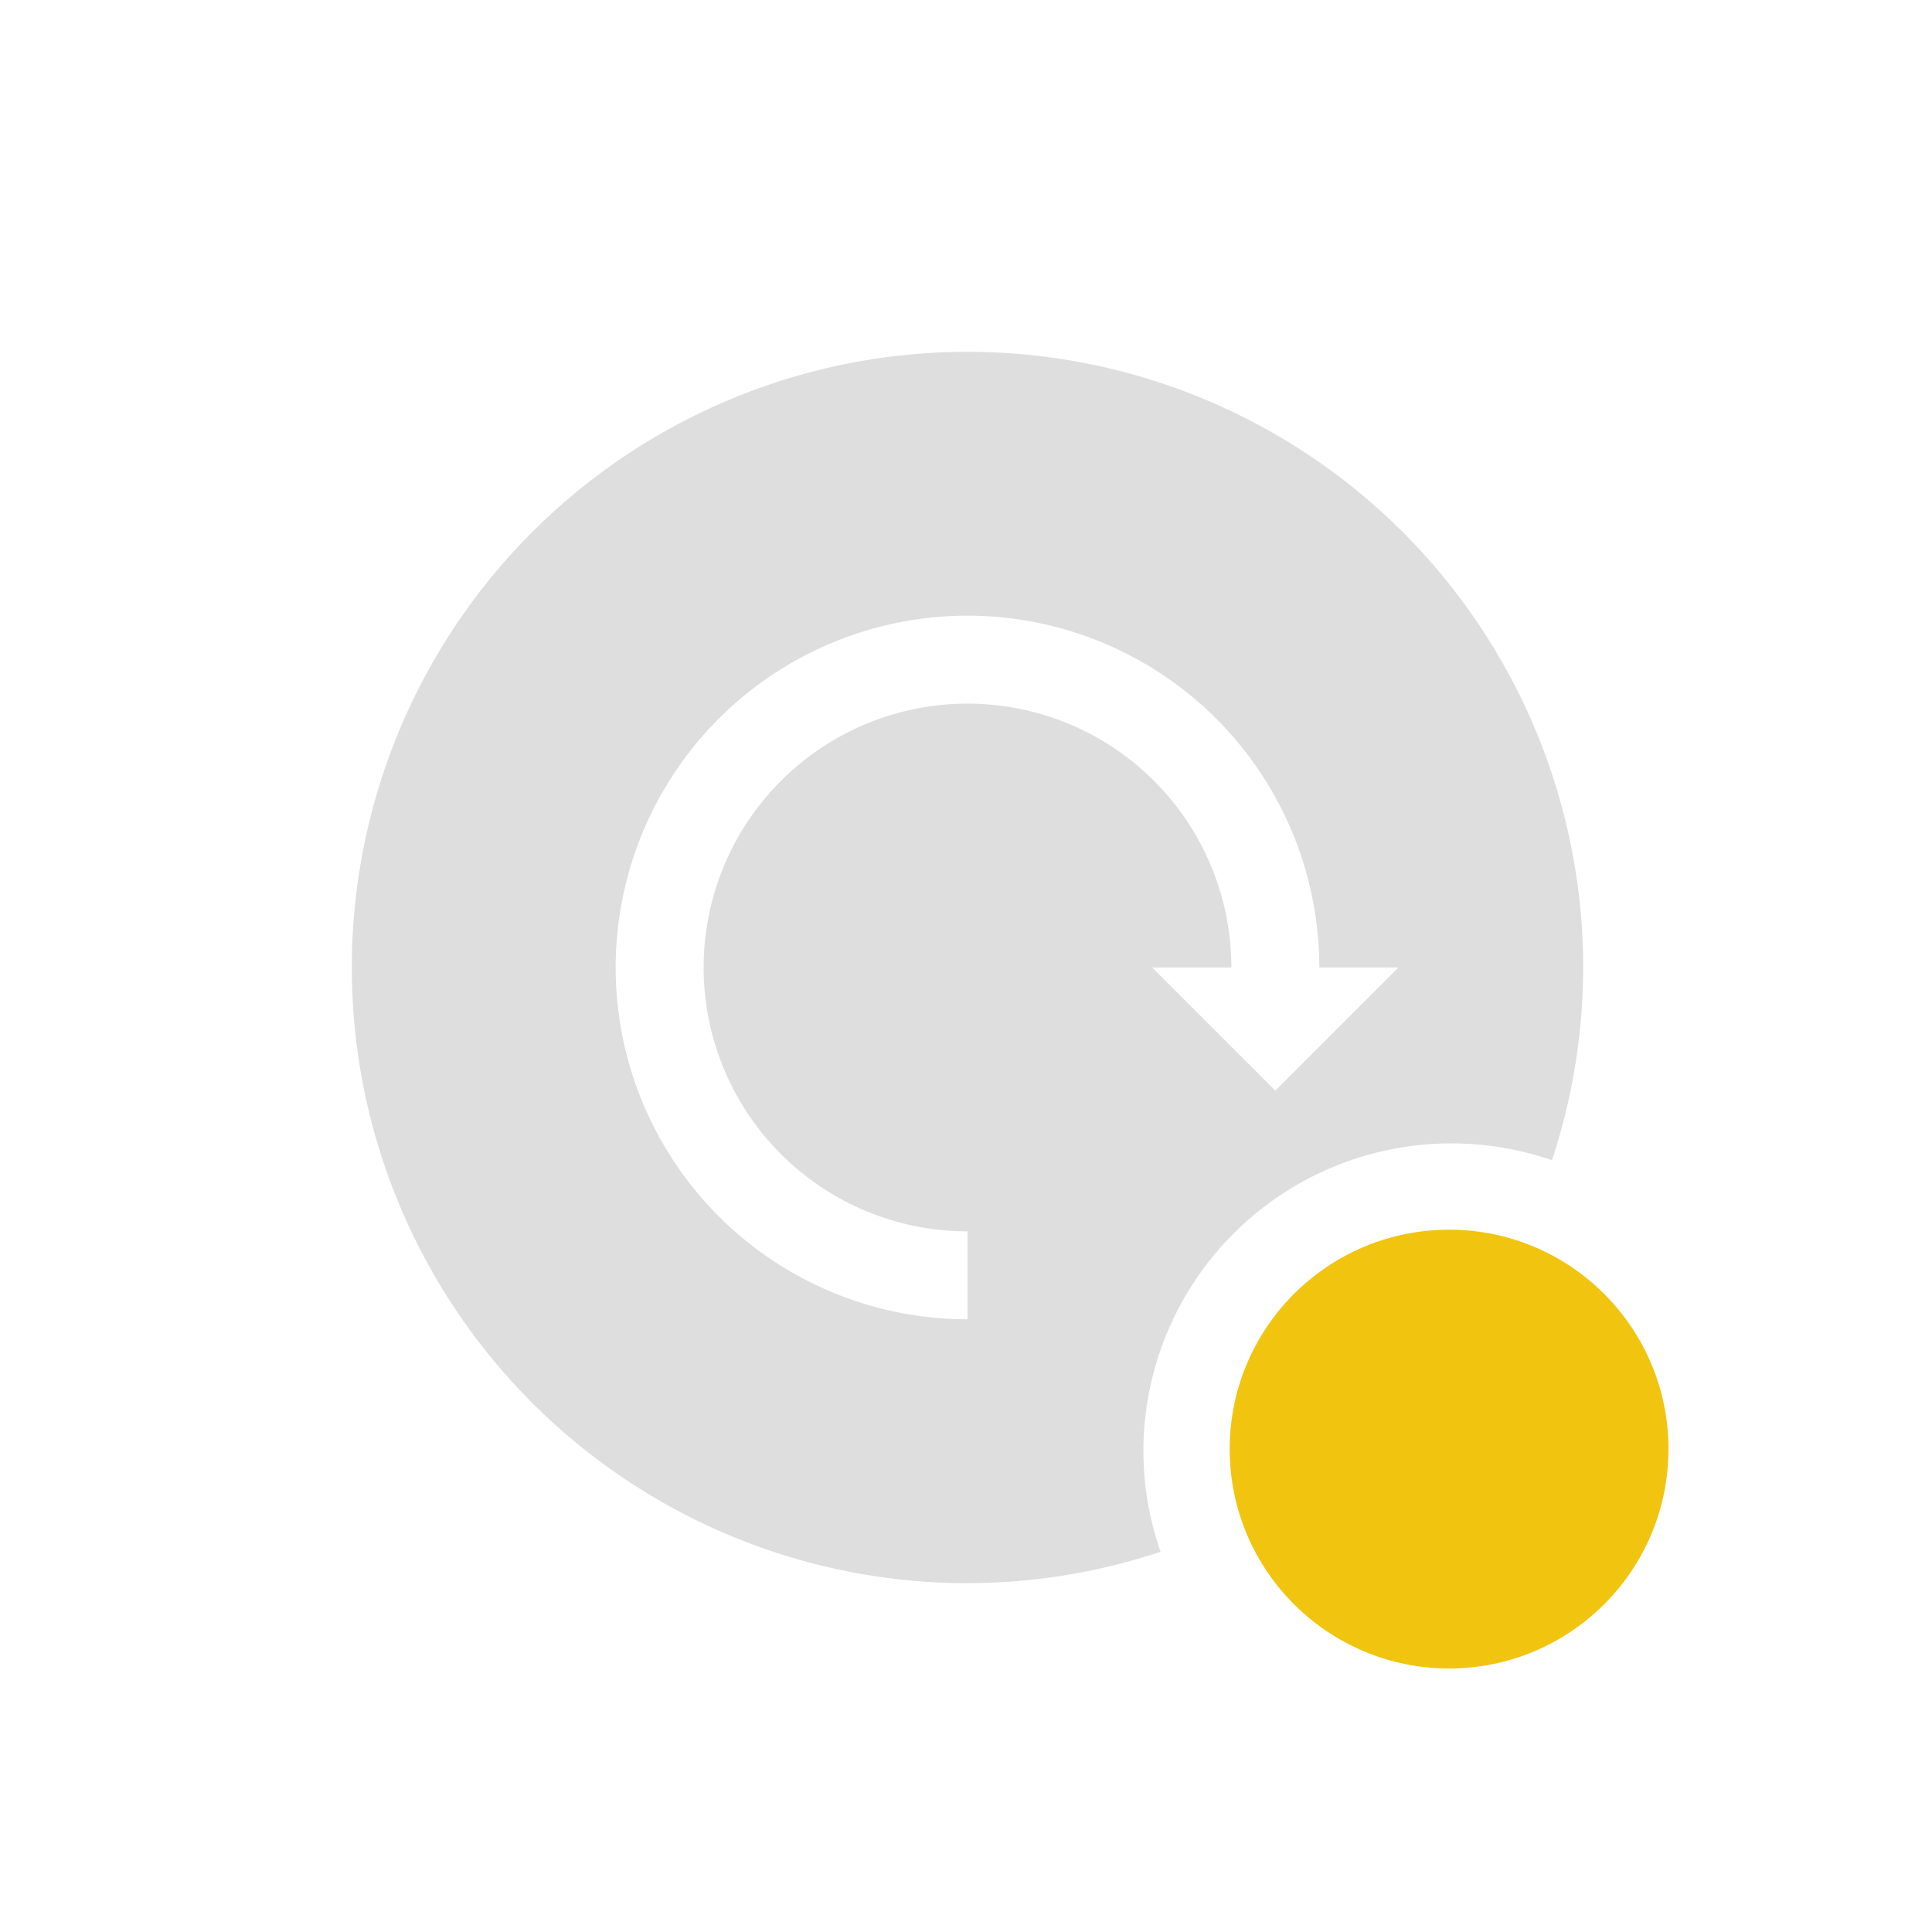 <?xml version="1.0" encoding="UTF-8" standalone="no"?>
<!-- Created with Inkscape (http://www.inkscape.org/) -->

<svg
   width="22"
   height="22"
   viewBox="0 0 5.821 5.821"
   version="1.1"
   id="svg5"
   inkscape:version="1.1.1 (3bf5ae0d25, 2021-09-20)"
   sodipodi:docname="update-low.svg"
   xmlns:inkscape="http://www.inkscape.org/namespaces/inkscape"
   xmlns:sodipodi="http://sodipodi.sourceforge.net/DTD/sodipodi-0.dtd"
   xmlns="http://www.w3.org/2000/svg"
   xmlns:svg="http://www.w3.org/2000/svg">
  <sodipodi:namedview
     id="namedview7"
     pagecolor="#ffffff"
     bordercolor="#666666"
     borderopacity="1.0"
     inkscape:pageshadow="2"
     inkscape:pageopacity="0.0"
     inkscape:pagecheckerboard="0"
     inkscape:document-units="px"
     showgrid="false"
     units="px"
     height="22px"
     inkscape:zoom="4.6420455"
     inkscape:cx="-88.538555"
     inkscape:cy="14.110159"
     inkscape:window-width="1920"
     inkscape:window-height="1013"
     inkscape:window-x="0"
     inkscape:window-y="0"
     inkscape:window-maximized="1"
     inkscape:current-layer="layer1" />
  <defs
     id="defs2">
    <style
       id="current-color-scheme"
       type="text/css">
     .ColorScheme-Text { color:#dedede; } .ColorScheme-Highlight { color:#4285f4; }
    </style>
  </defs>
  <g
     inkscape:label="레이어 1"
     inkscape:groupmode="layer"
     id="layer1">
    <path
       id="path846"
       style="fill:currentColor;stroke-width:1.364"
       class="ColorScheme-Text"
       d="m 11,4 a 7,7 0 0 0 -7,7 7,7 0 0 0 7,7 7,7 0 0 0 2.195,-0.357 A 3.5,3.5 0 0 1 13,16.5 3.5,3.5 0 0 1 16.5,13 3.5,3.5 0 0 1 17.645,13.191 7,7 0 0 0 18,11 7,7 0 0 0 11,4 Z m 0,3 a 4,4 0 0 1 4,4 h 0.9 L 14.5,12.4 13.1,11 H 14 a 3,3 0 0 0 -3,-3 3,3 0 0 0 -3,3 3,3 0 0 0 3,3 v 1 A 4,4 0 0 1 7,11 4,4 0 0 1 11,7 Z"
       transform="scale(0.265)" />
    <circle
       style="fill:#f1c40f;fill-opacity:1;stroke-width:0.279"
       class="ColorScheme-Highlight"
       id="path1627-5"
       cx="4.366"
       cy="4.366"
       r="0.661" />
  </g>
</svg>
